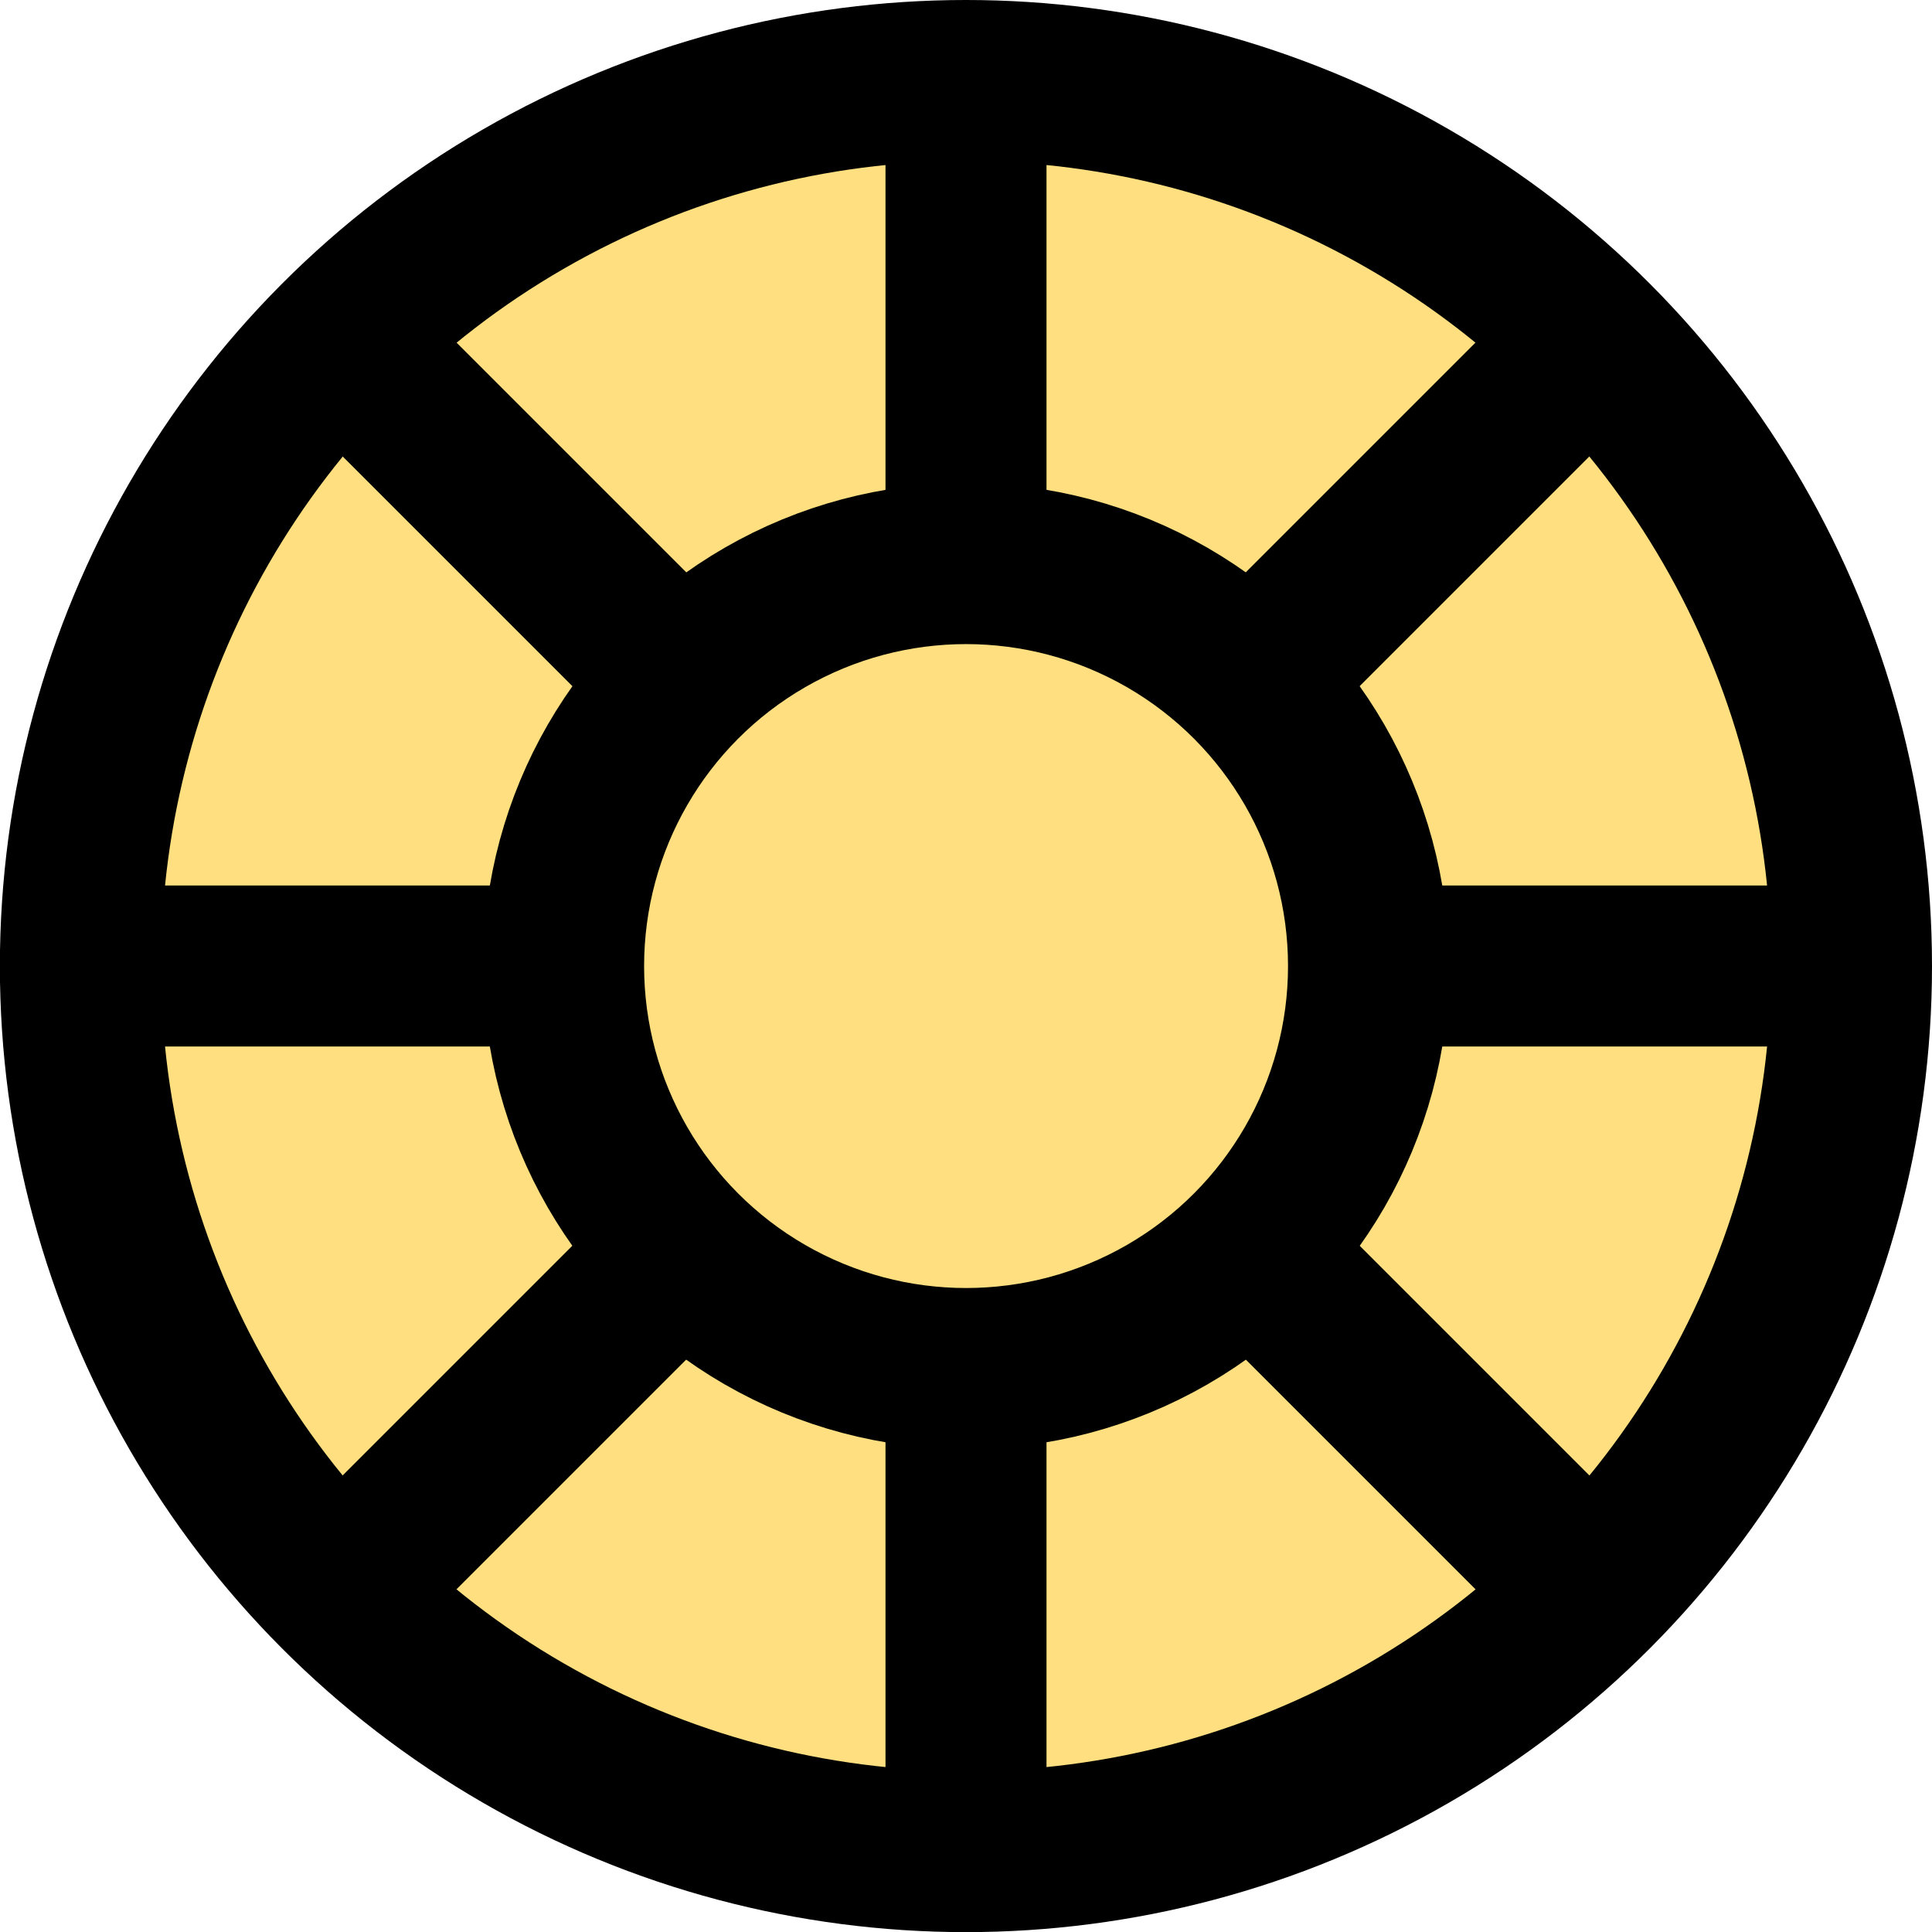 <?xml version="1.0" encoding="UTF-8" standalone="no"?>
<svg
   xmlns:dc="http://purl.org/dc/elements/1.1/"
   xmlns:cc="http://creativecommons.org/ns#"
   xmlns:rdf="http://www.w3.org/1999/02/22-rdf-syntax-ns#"
   xmlns:svg="http://www.w3.org/2000/svg"
   xmlns="http://www.w3.org/2000/svg"
   xmlns:sodipodi="http://sodipodi.sourceforge.net/DTD/sodipodi-0.dtd"
   xmlns:inkscape="http://www.inkscape.org/namespaces/inkscape"
   inkscape:version="1.0 (4035a4fb49, 2020-05-01)"
   sodipodi:docname="Fender_oransje_ring_eiker.svg"
   id="svg857"
   viewBox="-1.15 -1.02 15.875 15.875"
   version="1.1"
   height="60"
   width="60">
  <defs
     id="defs861" />
  <sodipodi:namedview
     showguides="false"
     units="px"
     inkscape:current-layer="svg857"
     inkscape:window-maximized="1"
     inkscape:window-y="-9"
     inkscape:window-x="-9"
     inkscape:cy="84.114598"
     inkscape:cx="21.118985"
     inkscape:zoom="5.4035523"
     showgrid="false"
     id="namedview859"
     inkscape:window-height="1721"
     inkscape:window-width="3200"
     inkscape:pageshadow="2"
     inkscape:pageopacity="0"
     guidetolerance="10"
     gridtolerance="10"
     objecttolerance="10"
     borderopacity="1"
     bordercolor="#666666"
     pagecolor="#ffffff"
     inkscape:document-rotation="0" />
  <circle
     r="7.938"
     cy="6.918"
     cx="6.787"
     id="path1501"
     style="fill:#000000;fill-opacity:1;stroke:none;stroke-width:1.798;stroke-miterlimit:4;stroke-dasharray:none;stroke-opacity:1" />
  <circle
     r="6.615"
     style="fill:#ffdf80;fill-opacity:1;stroke:none;stroke-width:1.499;stroke-miterlimit:4;stroke-dasharray:none;stroke-opacity:1"
     id="path1501-5"
     cx="6.788"
     cy="6.918" />
  <ellipse
     ry="3.307"
     rx="3.307"
     cy="6.918"
     cx="6.788"
     id="path831"
     style="fill:#ffdf80;fill-opacity:1;stroke:#000000;stroke-width:1.323;stroke-miterlimit:4;stroke-dasharray:none;stroke-opacity:1" />
  <rect
     style="fill:#000000;fill-opacity:1;stroke:none;stroke-width:0.463"
     id="rect4315"
     width="1.323"
     height="3.969"
     x="6.126"
     y="-0.226" />
  <rect
     y="10.093"
     x="6.126"
     height="3.969"
     width="1.323"
     id="rect4315-0"
     style="fill:#000000;fill-opacity:1;stroke:none;stroke-width:0.463" />
  <rect
     style="fill:#000000;fill-opacity:1;stroke:none;stroke-width:0.463"
     id="rect4315-0-8"
     width="3.969"
     height="1.323"
     x="-0.356"
     y="6.256" />
  <rect
     y="6.256"
     x="9.963"
     height="1.323"
     width="3.969"
     id="rect4315-0-8-3"
     style="fill:#000000;fill-opacity:1;stroke:none;stroke-width:0.463" />
  <rect
     y="2.547"
     x="-0.753"
     height="3.969"
     width="1.323"
     id="rect4315-1"
     style="fill:#000000;fill-opacity:1;stroke:none;stroke-width:0.463"
     transform="rotate(-45)" />
  <rect
     style="fill:#000000;fill-opacity:1;stroke:none;stroke-width:0.463"
     id="rect4315-0-7"
     width="1.323"
     height="3.969"
     x="-0.753"
     y="12.866"
     transform="rotate(-45)" />
  <rect
     y="9.029"
     x="-7.236"
     height="1.323"
     width="3.969"
     id="rect4315-0-8-1"
     style="fill:#000000;fill-opacity:1;stroke:none;stroke-width:0.463"
     transform="rotate(-45)" />
  <rect
     style="fill:#000000;fill-opacity:1;stroke:none;stroke-width:0.463"
     id="rect4315-0-8-3-5"
     width="3.969"
     height="1.323"
     x="3.083"
     y="9.029"
     transform="rotate(-45)" />
</svg>
